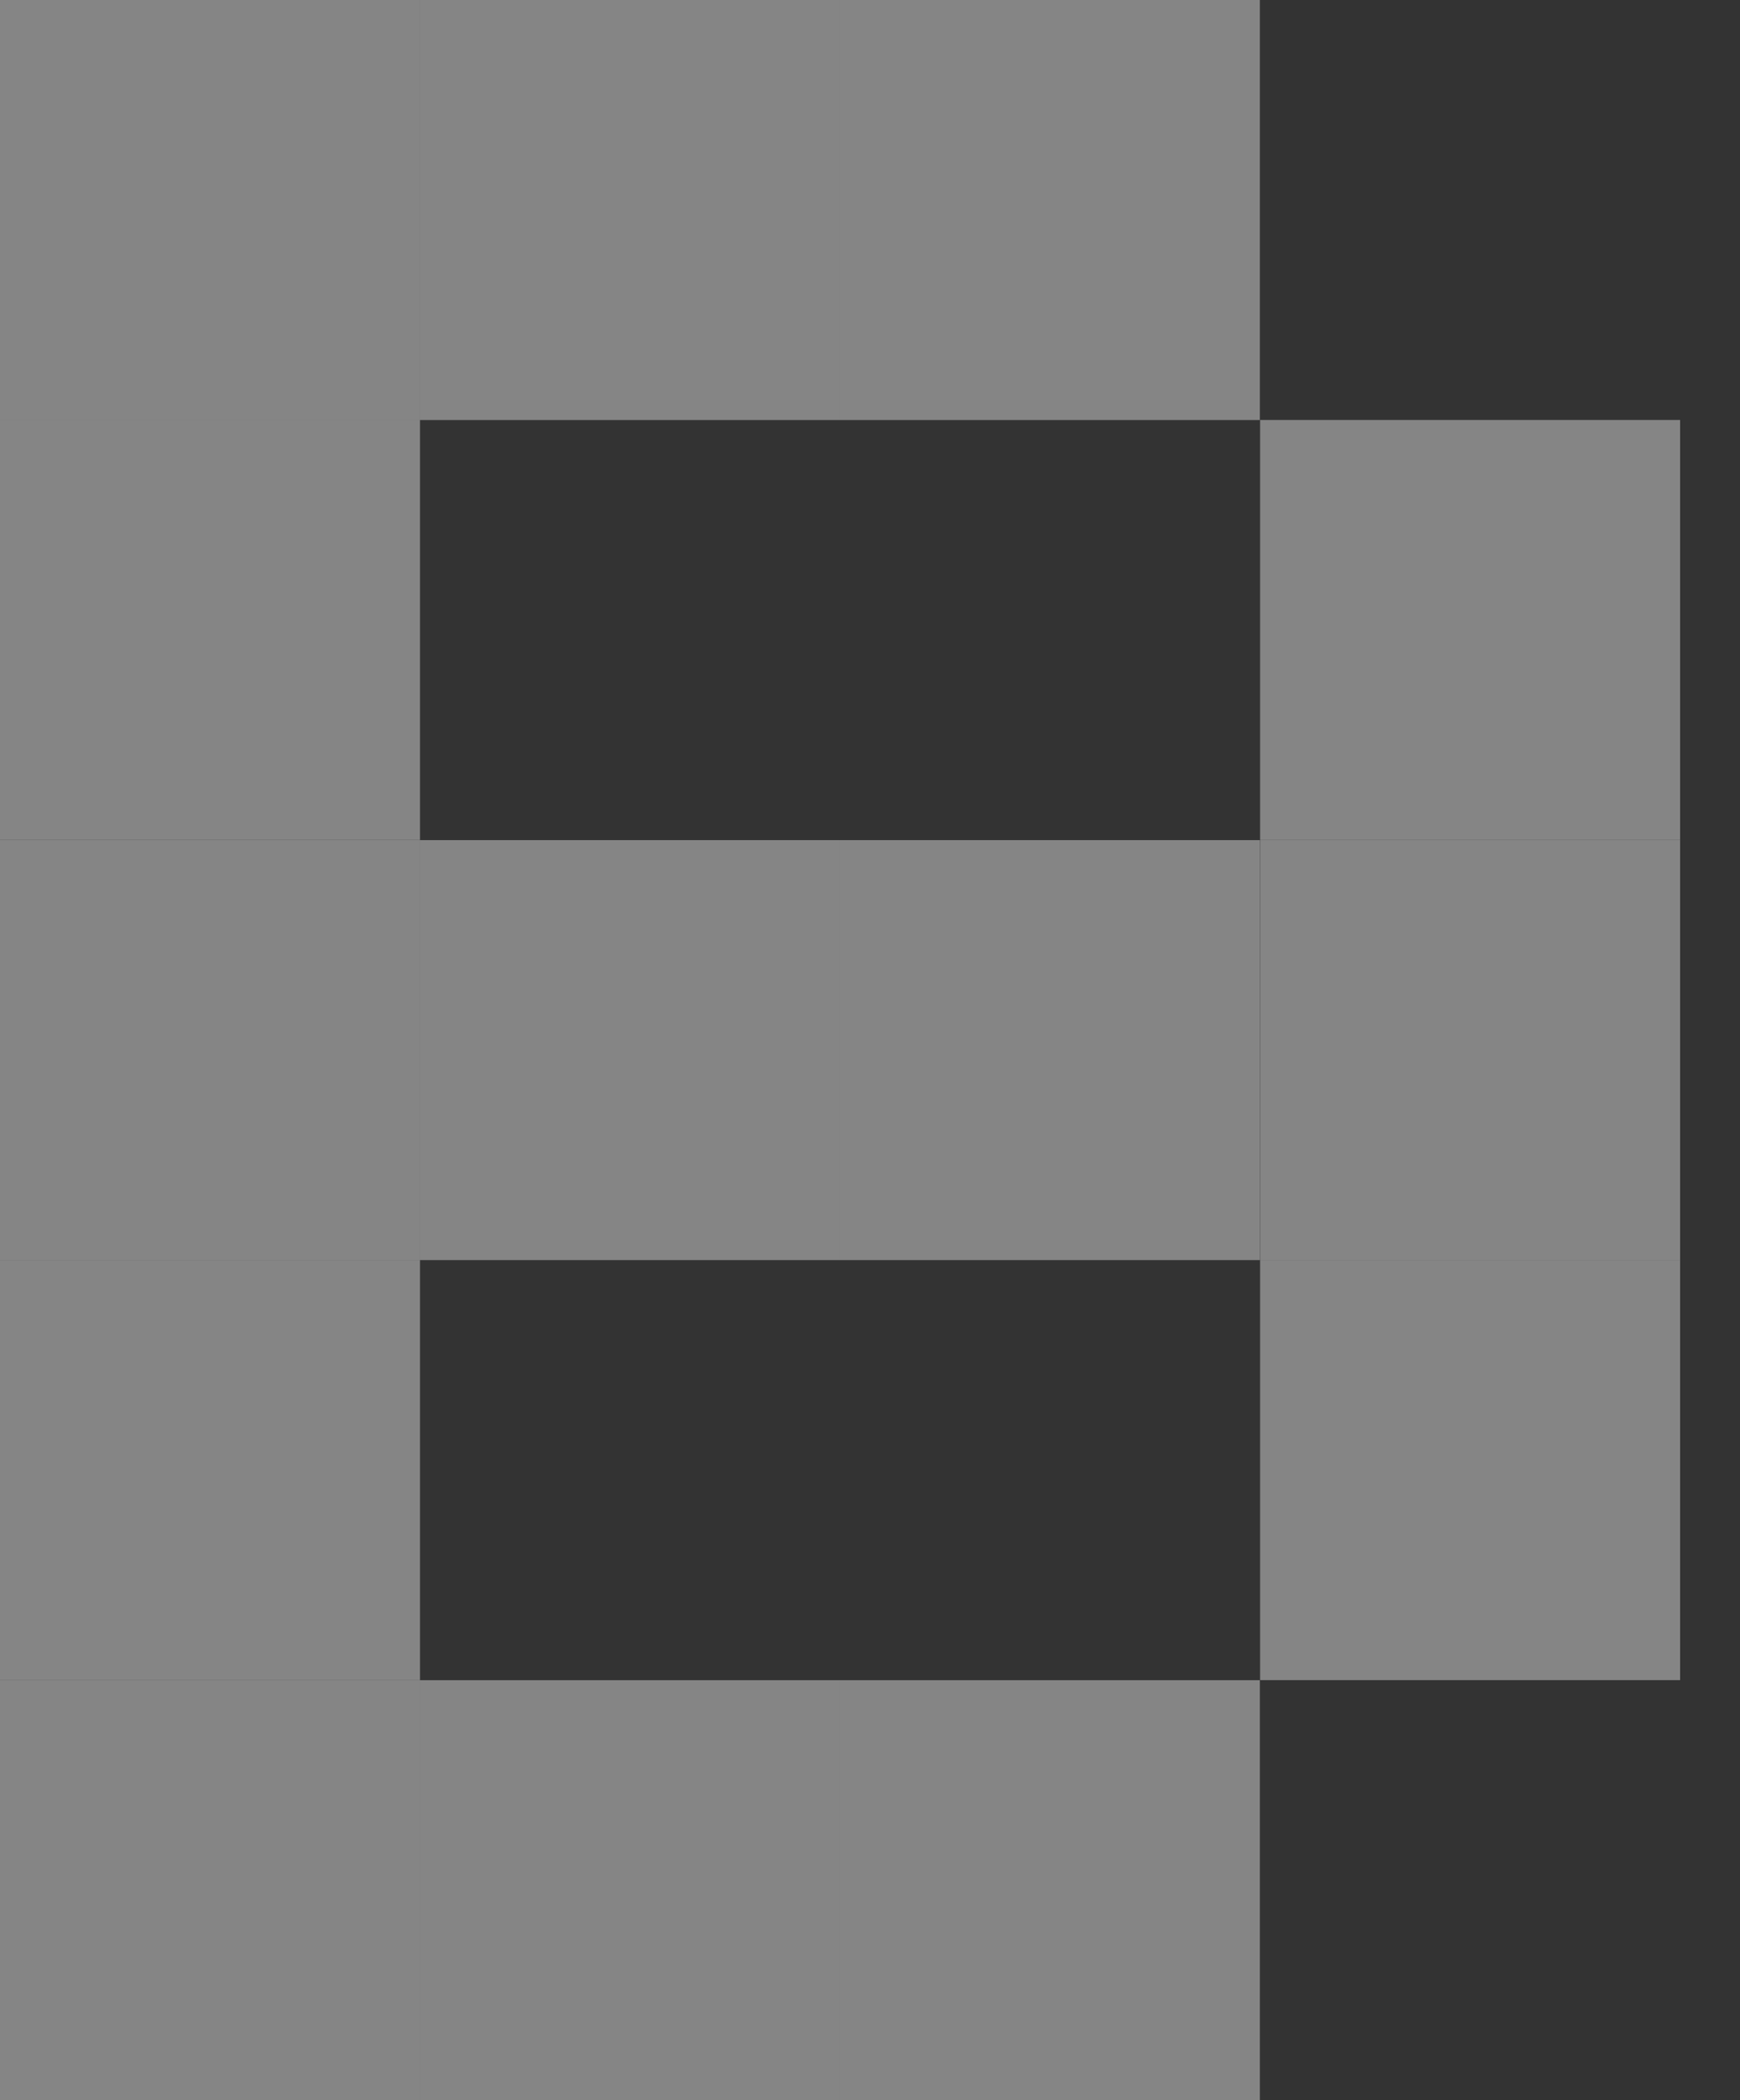 <svg width="29" height="35" viewBox="0 0 29 35" fill="none" xmlns="http://www.w3.org/2000/svg">
<rect x="0" y="0" width="29" height="35" fill="#333333" stroke="none"/>
<path d="M13.999 0H6.999V7H13.999V0Z" fill="white" fill-opacity="0.4"/>
<path d="M7 0H0V7H7V0Z" fill="white" fill-opacity="0.4"/>
<path d="M7 6.999H0V13.999H7V6.999Z" fill="white" fill-opacity="0.4"/>
<path d="M7 28.001H0V35.001H7V28.001Z" fill="white" fill-opacity="0.4"/>
<path d="M7 21H0V28H7V21Z" fill="white" fill-opacity="0.4"/>
<path d="M13.999 14.001H6.999V21H13.999V14.001Z" fill="white" fill-opacity="0.4"/>
<path d="M20.998 14.001H13.998V21H20.998V14.001Z" fill="white" fill-opacity="0.4"/>
<path d="M28.002 21H21.002V28H28.002V21Z" fill="white" fill-opacity="0.4"/>
<path d="M28.002 14.001H21.002V21H28.002V14.001Z" fill="white" fill-opacity="0.4"/>
<path d="M28.002 6.999H21.002V13.999H28.002V6.999Z" fill="white" fill-opacity="0.4"/>
<path d="M7 14.001H0V21H7V14.001Z" fill="white" fill-opacity="0.4"/>
<path d="M20.998 0H13.998V7H20.998V0Z" fill="white" fill-opacity="0.4"/>
<path d="M20.998 28.001H13.998V35.001H20.998V28.001Z" fill="white" fill-opacity="0.4"/>
<path d="M13.999 28.001H6.999V35.001H13.999V28.001Z" fill="white" fill-opacity="0.4"/>
</svg>
